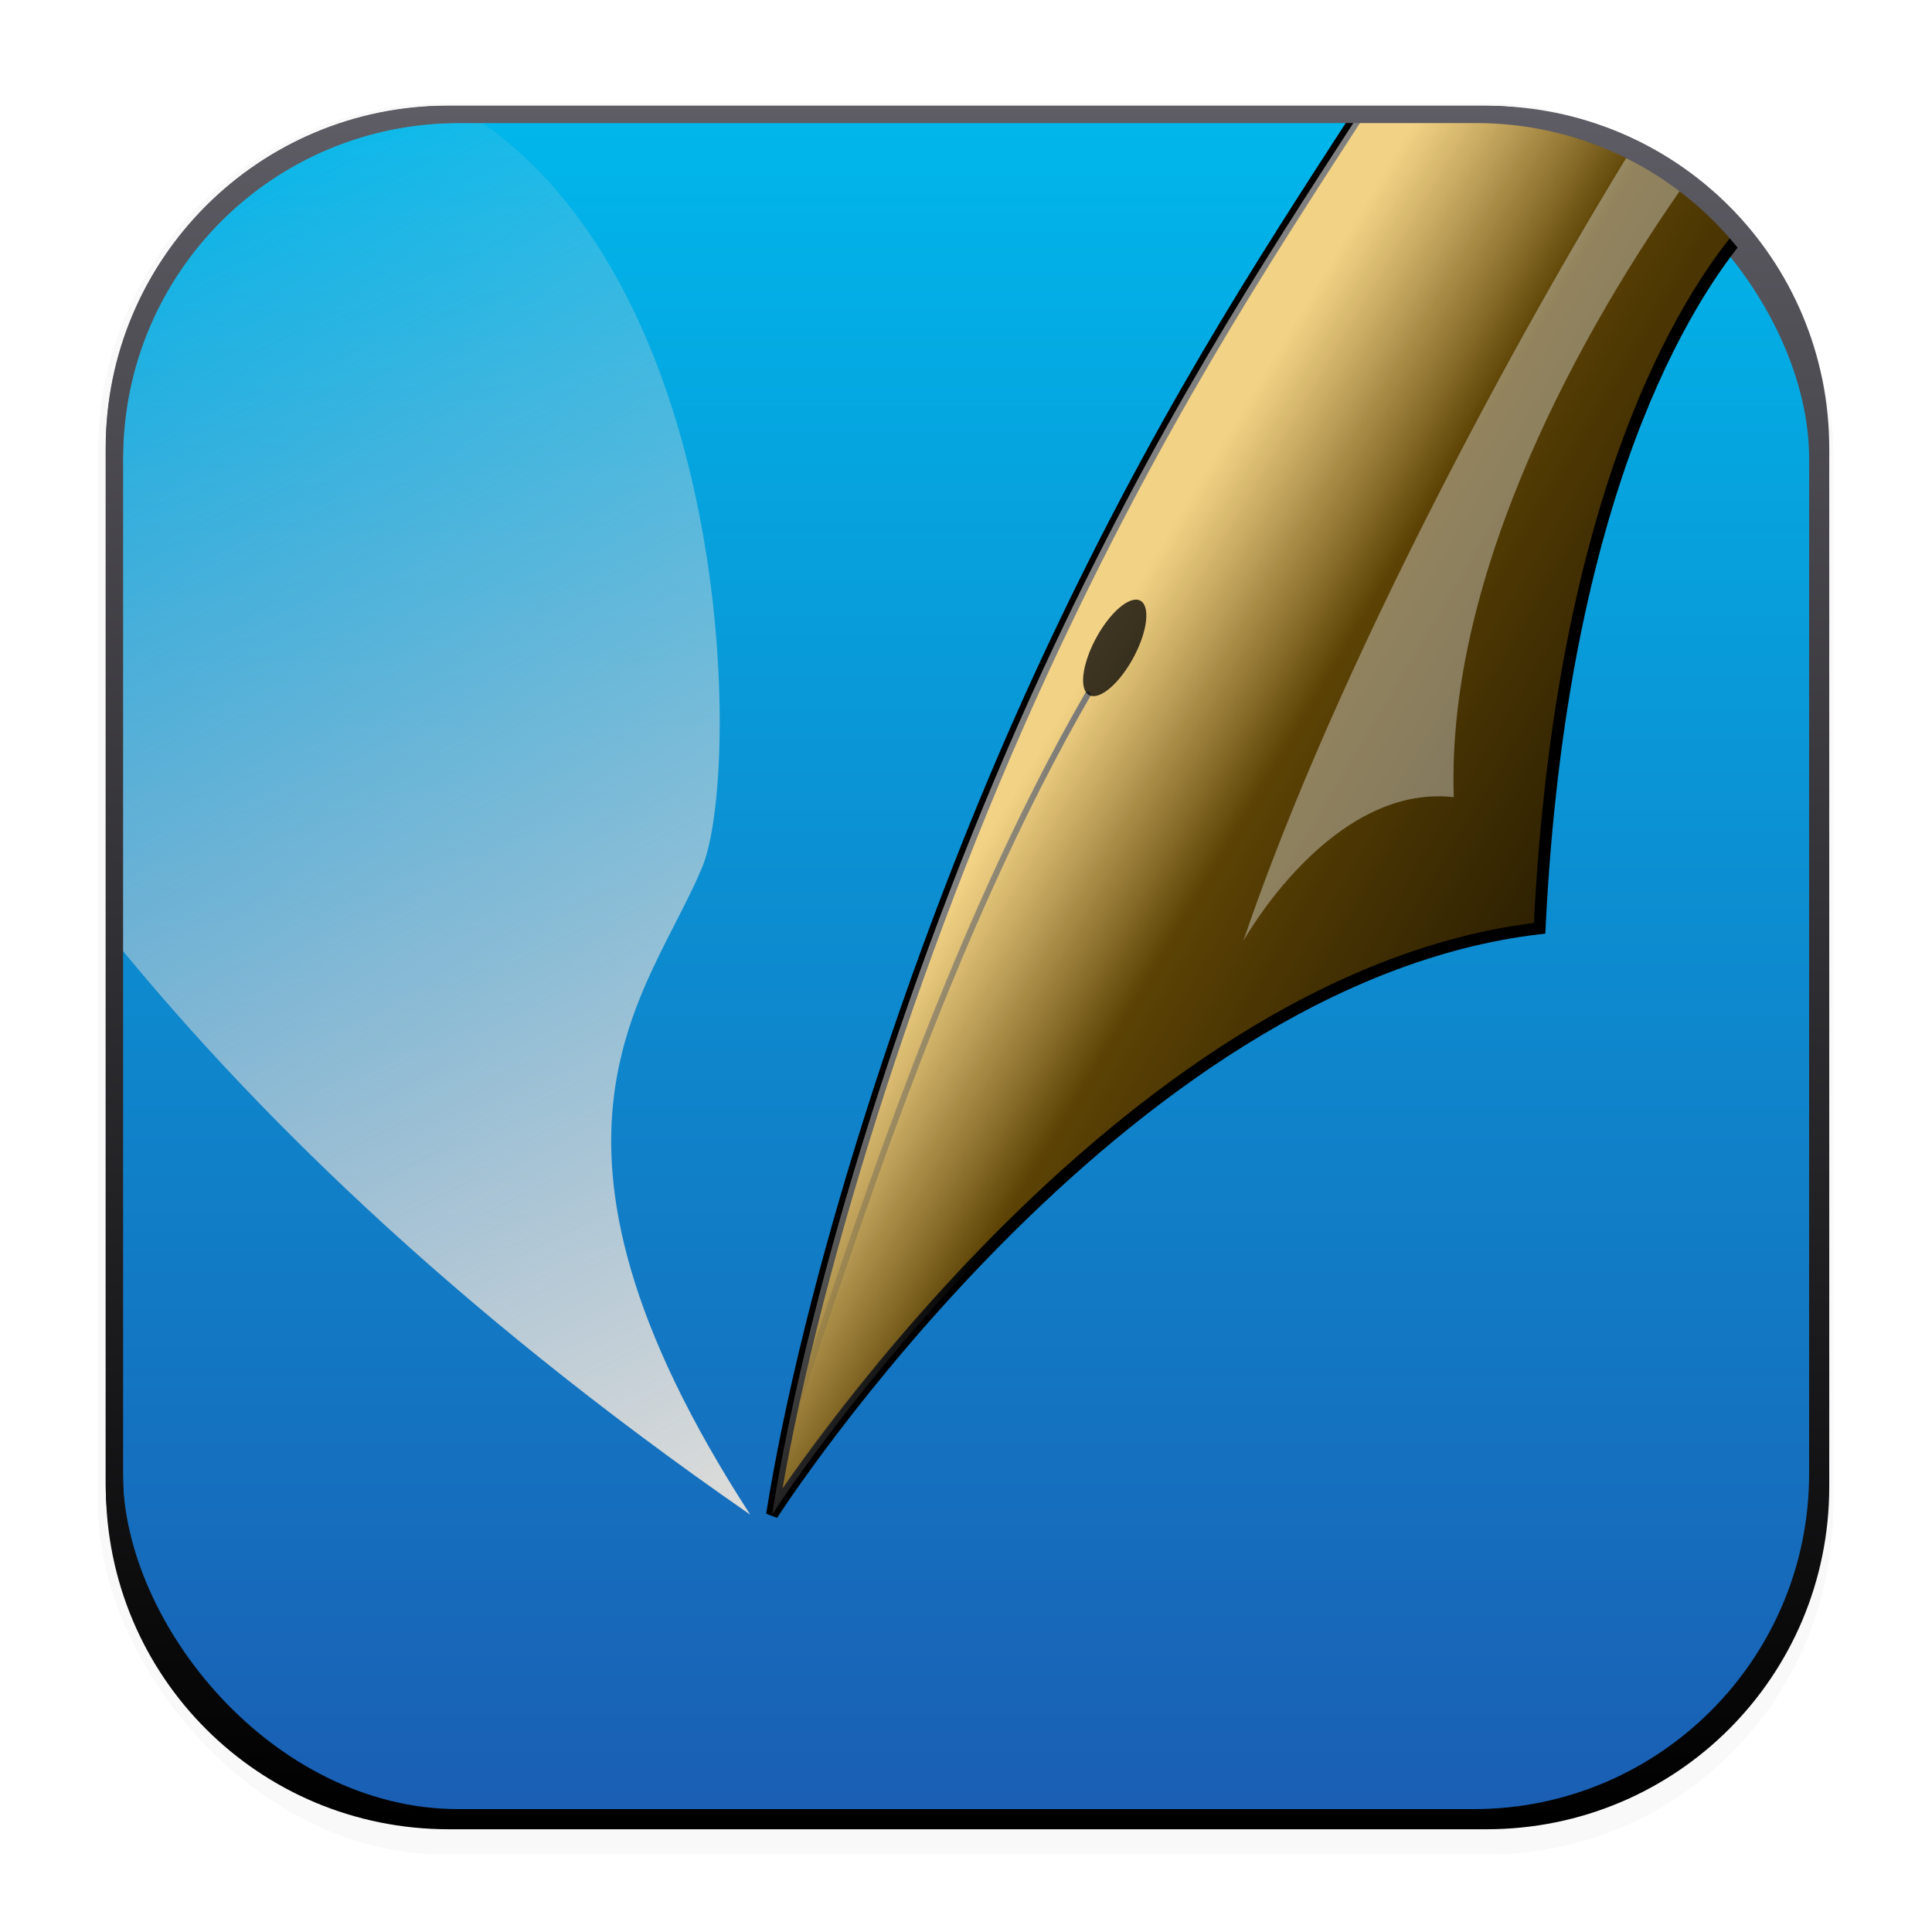 <svg width="64" height="64" version="1.1" viewBox="0 0 16.933 16.933" xmlns="http://www.w3.org/2000/svg" xmlns:xlink="http://www.w3.org/1999/xlink">
 <defs>
  <linearGradient id="linearGradient1010">
   <stop stop-color="#5e5c64" offset="0"/>
   <stop stop-color="#000000" offset="1"/>
  </linearGradient>
  <filter id="filter1178" x="-.048" y="-.048" width="1.096" height="1.096" color-interpolation-filters="sRGB">
   <feGaussianBlur stdDeviation="0.307"/>
  </filter>
  <linearGradient id="linearGradient956" x1="8.664" x2="8.664" y1="15.931" y2=".794" gradientTransform="matrix(.98 0 0 .98 .169 .169)" gradientUnits="userSpaceOnUse">
   <stop stop-color="#1a5fb4" offset="0"/>
   <stop stop-color="#00b7eb" offset="1"/>
  </linearGradient>
  <linearGradient id="linearGradient1012" x1="7.605" x2="7.605" y1=".95" y2="15.918" gradientUnits="userSpaceOnUse" xlink:href="#linearGradient1010"/>
  <linearGradient id="linearGradient3063" x1="22.82" x2="24.784" y1="5.986" y2="7.156" gradientTransform="matrix(7.466 0 0 7.466 -130.09 -29.752)" gradientUnits="userSpaceOnUse">
   <stop stop-color="#ffffff" stop-opacity=".5" offset="0"/>
   <stop stop-color="#000000" stop-opacity=".6" offset=".407"/>
   <stop stop-color="#000000" stop-opacity=".7" offset=".685"/>
   <stop stop-color="#000000" stop-opacity=".8" offset="1"/>
  </linearGradient>
  <linearGradient id="linearGradient6441" x1="22.254" x2="20.897" y1="7.066" y2="10.414" gradientTransform="matrix(1.975 0 0 1.975 -34.418 -7.872)" gradientUnits="userSpaceOnUse">
   <stop stop-color="#000000" offset="0"/>
   <stop stop-color="#000000" stop-opacity="0" offset="1"/>
  </linearGradient>
  <filter id="filter7428" x="-.024" y="-.014" width="1.049" height="1.027" color-interpolation-filters="sRGB">
   <feGaussianBlur stdDeviation="0.148"/>
  </filter>
  <linearGradient id="linearGradient8427" x1="6.55" x2=".761" y1="13.241" y2="1.401" gradientTransform="scale(3.78)" gradientUnits="userSpaceOnUse">
   <stop stop-color="#deddda" offset="0"/>
   <stop stop-color="#deddda" stop-opacity="0" offset="1"/>
  </linearGradient>
  <linearGradient id="linearGradient8883" x1="7.605" x2="7.605" y1=".95" y2="15.918" gradientTransform="scale(3.78)" gradientUnits="userSpaceOnUse" xlink:href="#linearGradient1010"/>
 </defs>
 <g stroke-linecap="round" stroke-linejoin="round">
  <rect transform="matrix(.991 0 0 1 .073 .002)" x=".794" y=".905" width="15.346" height="15.346" rx="3.053" ry="3.053" fill="#000000" filter="url(#filter1178)" opacity=".15" stroke-width="1.249" style="mix-blend-mode:normal"/>
  <rect x=".926" y=".926" width="15.081" height="15.081" rx="3" ry="3" fill="url(#linearGradient1012)" stroke-width="1.227"/>
  <rect x=".012" y=".006" width="16.924" height="16.927" fill="none" opacity=".15" stroke-width="1.052"/>
  <rect x="1.077" y="1.077" width="14.779" height="14.779" rx="2.94" ry="2.94" fill="url(#linearGradient956)" stroke-width="1.203"/>
 </g>
 <path transform="scale(.265)" d="m14.84 3.5c-6.282 0-11.34 5.058-11.34 11.34v15.914c4.603 5.727 11.389 12.471 21.312 19.34-8.176-12.618-3.306-17.23-1.58-21.434 1.281-3.119 1.116-19.755-8.15-25.16h-0.242z" fill="url(#linearGradient8427)"/>
 <path transform="scale(.265)" d="m44.981 3.701c-3.281 5.066-6.762 10.385-10.516 18.512-4.373 9.469-7.751 20.463-8.93 27.881 0 0 11.401-17.77 25.385-19.393 0.706-14.488 4.926-20.908 6.694-23.002-2.077-2.448-5.176-3.998-8.652-3.998z" fill="#e5a50a" stroke="#000000" stroke-width=".395"/>
 <path d="m6.859 12.699c0.612-1.845 1.451-4.495 2.676-6.613" fill="none" stroke="url(#linearGradient6441)" stroke-linecap="round" stroke-width=".052"/>
 <path transform="scale(.265)" d="m44.981 3.726c-3.281 5.066-6.762 10.36-10.516 18.487-4.373 9.469-7.751 20.463-8.93 27.881 0 0 11.401-17.77 25.385-19.393 0.706-14.488 4.926-20.883 6.694-22.977-2.077-2.448-5.176-3.998-8.652-3.998z" fill="url(#linearGradient3063)"/>
 <ellipse transform="matrix(.29 .957 -.604 .797 0 0)" cx="13.862" cy="-9.52" rx=".242" ry=".444" fill="#000000" fill-rule="evenodd" opacity=".75" stroke-width=".438"/>
 <path transform="scale(.265)" d="m53.993 4.884c-3.595 5.83-9.725 16.973-12.874 26.241 0 0 2.892-5.217 6.963-4.76-0.259-7.481 4.313-15.577 7.702-20.374-0.559-0.423-1.158-0.793-1.791-1.107z" fill="#deddda" filter="url(#filter7428)" opacity=".65" style="mix-blend-mode:normal"/>
 <path transform="scale(.265)" d="m14.84 3.5c-6.282 0-11.34 5.058-11.34 11.34v34.322c0 6.282 5.058 11.338 11.34 11.338h34.322c6.282 0 11.338-5.056 11.338-11.338v-34.322c0-6.282-5.056-11.34-11.338-11.34h-34.322zm0.342 0.57h33.637c6.156 0 11.111 4.955 11.111 11.111v33.637c0 6.156-4.955 11.111-11.111 11.111h-33.637c-6.156 0-11.111-4.955-11.111-11.111v-33.637c0-6.156 4.955-11.111 11.111-11.111z" fill="url(#linearGradient8883)" stroke-linecap="round" stroke-linejoin="round" stroke-width="4.639"/>
</svg>
